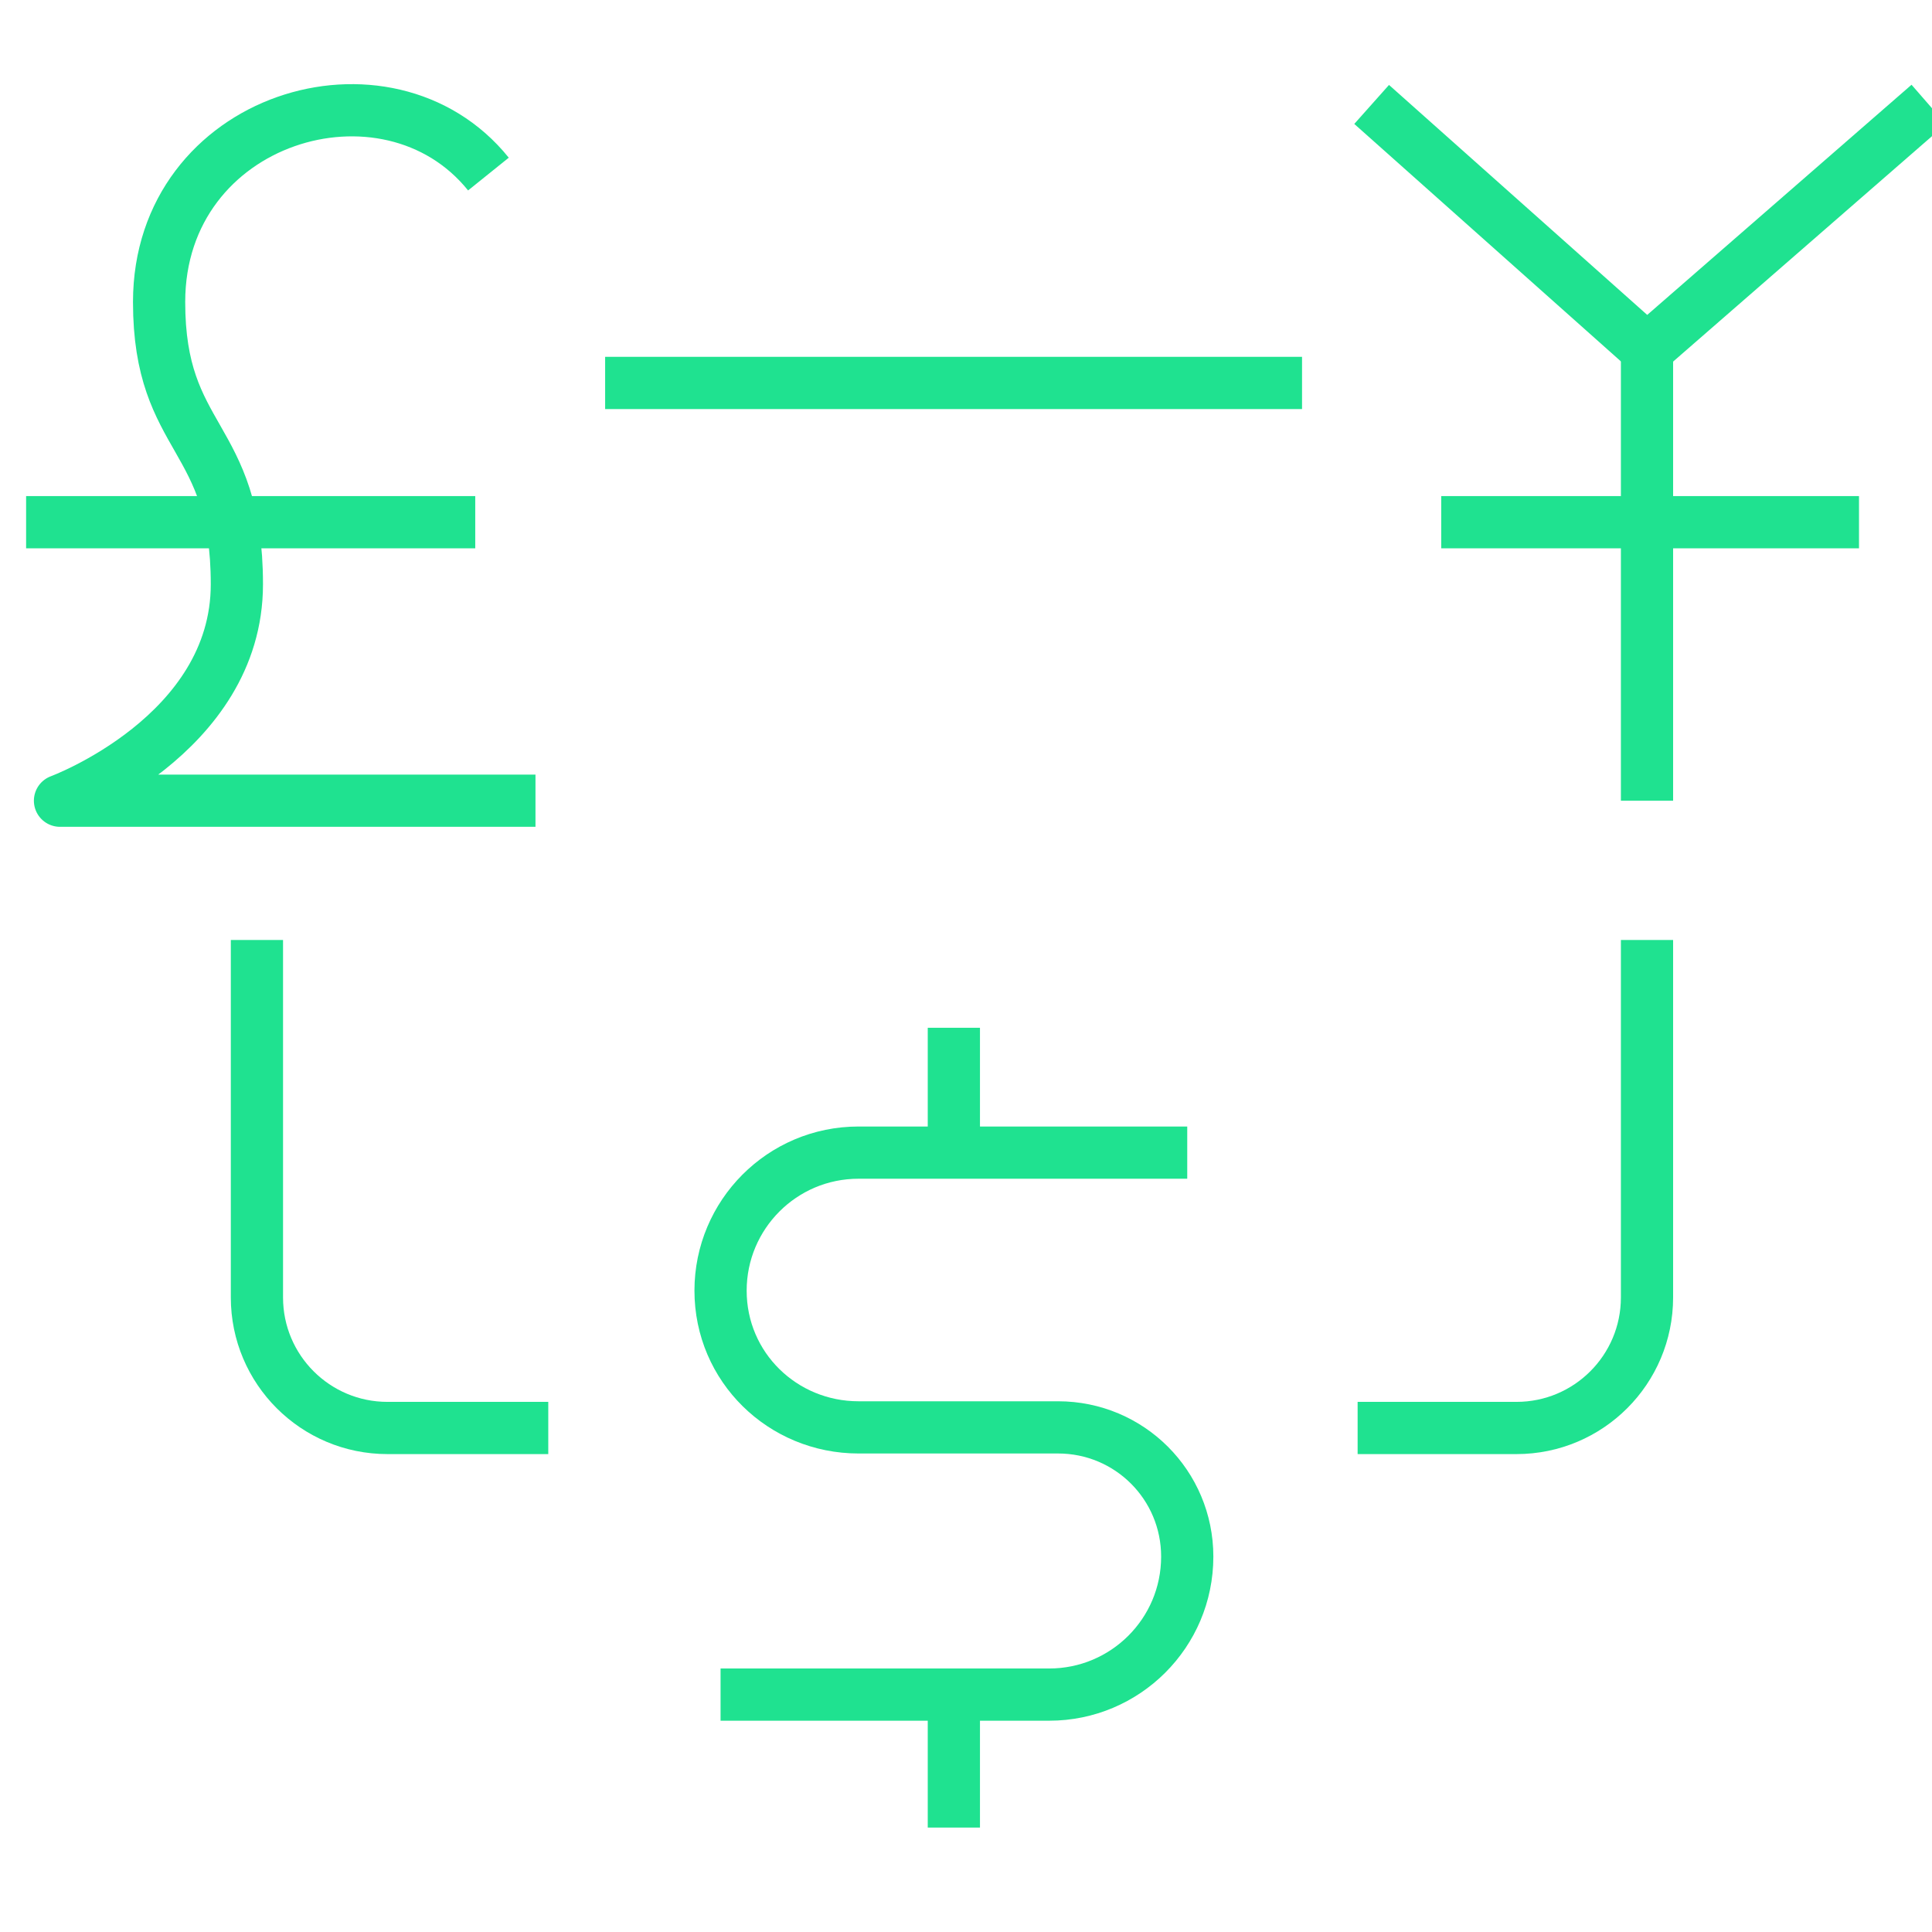 <svg width="74" height="74" viewBox="0 0 74 74" fill="none" xmlns="http://www.w3.org/2000/svg">
<g clip-path="url(#clip0_743_30815)">
<path d="M52.537 4L63.085 13.394L73.873 4" stroke="#1FE290" stroke-width="2" stroke-linejoin="round"/>
<path d="M63.084 13.395V30.669" stroke="#1FE290" stroke-width="2" stroke-linejoin="round"/>
<path d="M55.202 20.002H71.204" stroke="#1FE290" stroke-width="2" stroke-linejoin="round"/>
<path d="M45.474 44.148H32.884C29.953 44.148 27.599 46.527 27.599 49.434C27.599 52.365 29.977 54.672 32.884 54.672H40.525C43.264 54.672 45.474 56.882 45.474 59.621C45.474 62.552 43.096 64.907 40.188 64.907H27.599" stroke="#1FE290" stroke-width="2" stroke-linejoin="round"/>
<path d="M36.535 44.461V39.367" stroke="#1FE290" stroke-width="2" stroke-linejoin="round"/>
<path d="M36.535 70V64.907" stroke="#1FE290" stroke-width="2" stroke-linejoin="round"/>
<path d="M18.708 6.667C14.84 1.862 6.094 4.48 6.094 11.568C6.094 16.95 9.073 16.59 9.073 22.38C9.073 28.17 2.298 30.669 2.298 30.669H20.51" stroke="#1FE290" stroke-width="2" stroke-linejoin="round"/>
<path d="M1 20.002H18.203" stroke="#1FE290" stroke-width="2" stroke-linejoin="round"/>
<path d="M23.178 14.668H49.871" stroke="#1FE290" stroke-width="2" stroke-linejoin="round"/>
<path d="M52 54.695H58.084C60.845 54.695 63.084 52.457 63.084 49.695V36.003" stroke="#1FE290" stroke-width="2" stroke-linejoin="round"/>
<path d="M21 54.695H14.841C12.079 54.695 9.841 52.457 9.841 49.695V36.003" stroke="#1FE290" stroke-width="2" stroke-linejoin="round"/>
</g>
<defs>
<clipPath id="clip0_743_30815">
<rect width="74" height="74" fill="white"/>
</clipPath>
</defs>
</svg>
